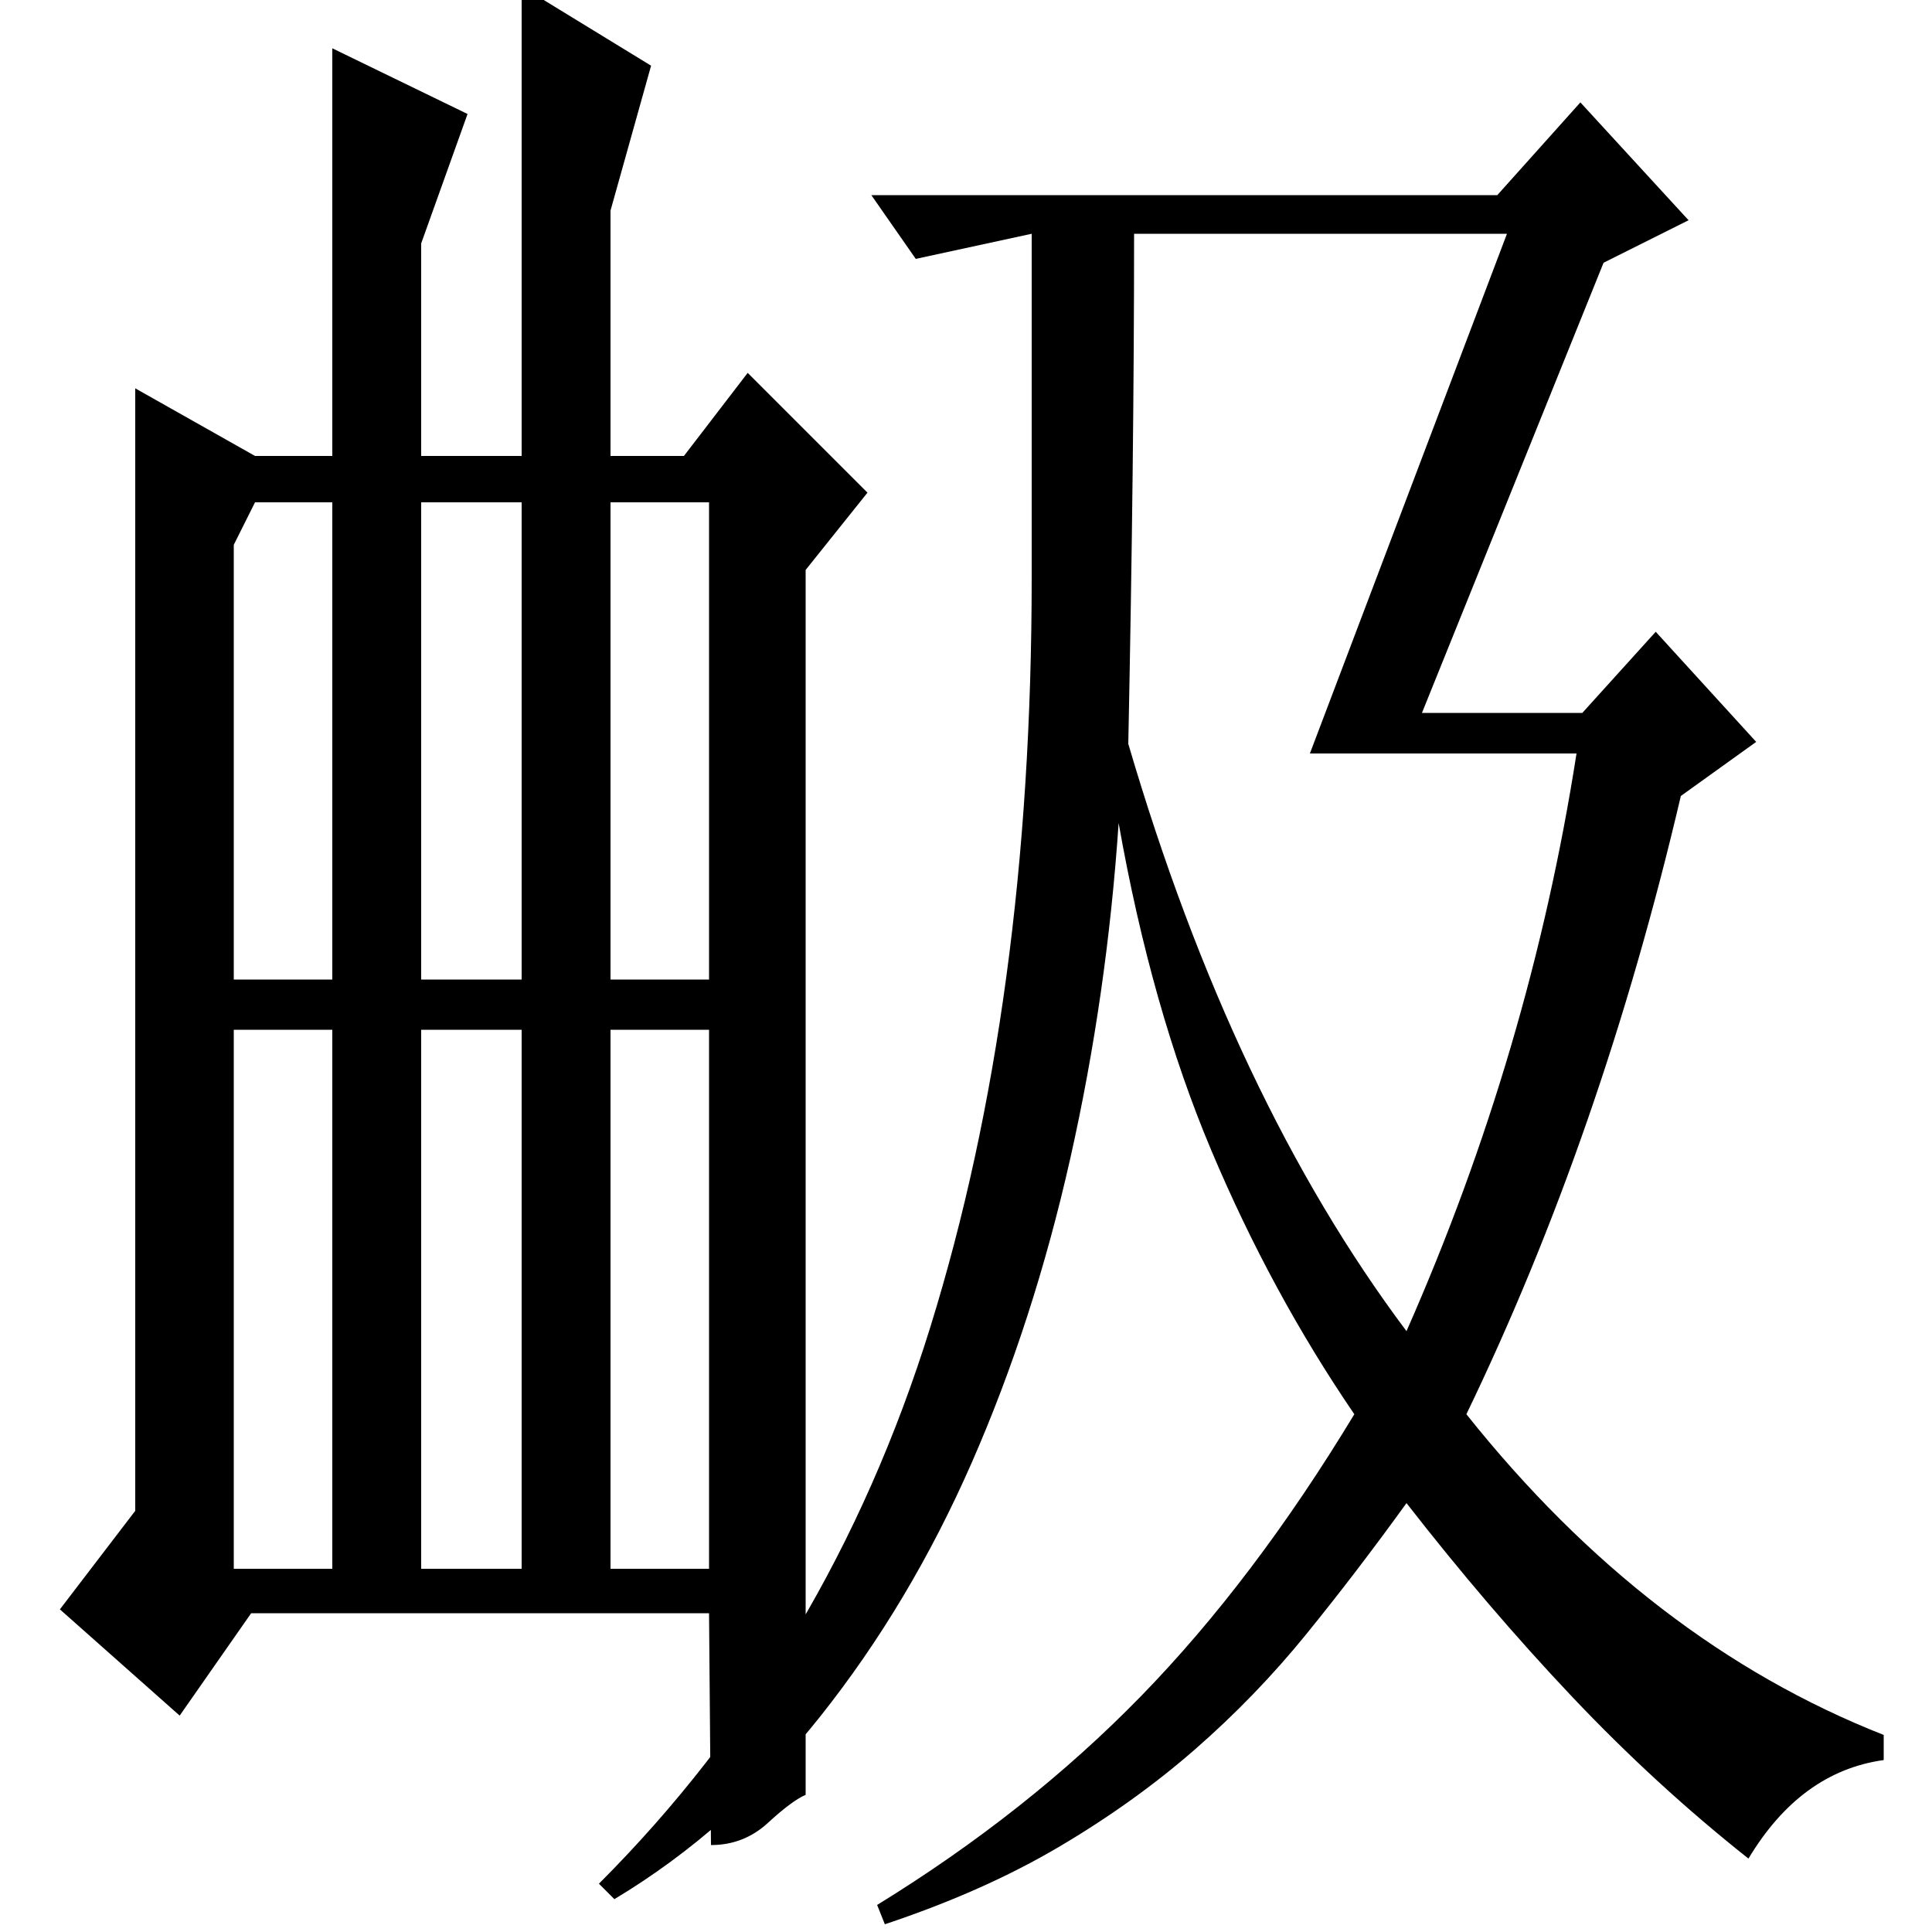 <?xml version="1.0" standalone="no"?>
<!DOCTYPE svg PUBLIC "-//W3C//DTD SVG 1.1//EN" "http://www.w3.org/Graphics/SVG/1.1/DTD/svg11.dtd" >
<svg xmlns="http://www.w3.org/2000/svg" xmlns:xlink="http://www.w3.org/1999/xlink" version="1.1" viewBox="0 -200 1000 1000">
  <g transform="matrix(1 0 0 -1 0 800)">
   <path fill="currentColor"
d="M132 764h40v211l70 -34l-24 -67v-110h52v243l67 -41l-21 -75v-127h38l33 43l62 -62l-32 -40v-634q-7 -3 -19.5 -14.5t-29.5 -11.5l-1 120h-237l-37 -53l-62 55l39 51v581zM121 493h51v247h-40l-11 -22v-225zM121 188h51v279h-51v-279zM218 467v-279h52v279h-52zM316 467
v-279h51v279h-51zM218 740v-247h52v247h-52zM316 740v-247h51v247h-51zM736 631h83l38 42l52 -57l-39 -28q-41 -175 -111 -320q94 -118 216 -166v-13q-43 -6 -70 -51q-48 38 -91.5 84t-85.5 100q-26 -36 -52 -68t-57.5 -59.5t-70.5 -50.5t-90 -40l-4 10q78 48 136.5 108
t110.5 146q-43 63 -74 136.5t-48 169.5q-6 -89 -25 -173.5t-51 -157.5t-78.5 -131.5t-106.5 -94.5l-8 8q119 119 171.5 288t52.5 388v178l-60 -13l-23 33h324l43 48l56 -61l-44 -22zM780 879h-193q0 -116 -3 -264q54 -184 144 -304q64 145 88 299h-138z" />
  </g>

</svg>
